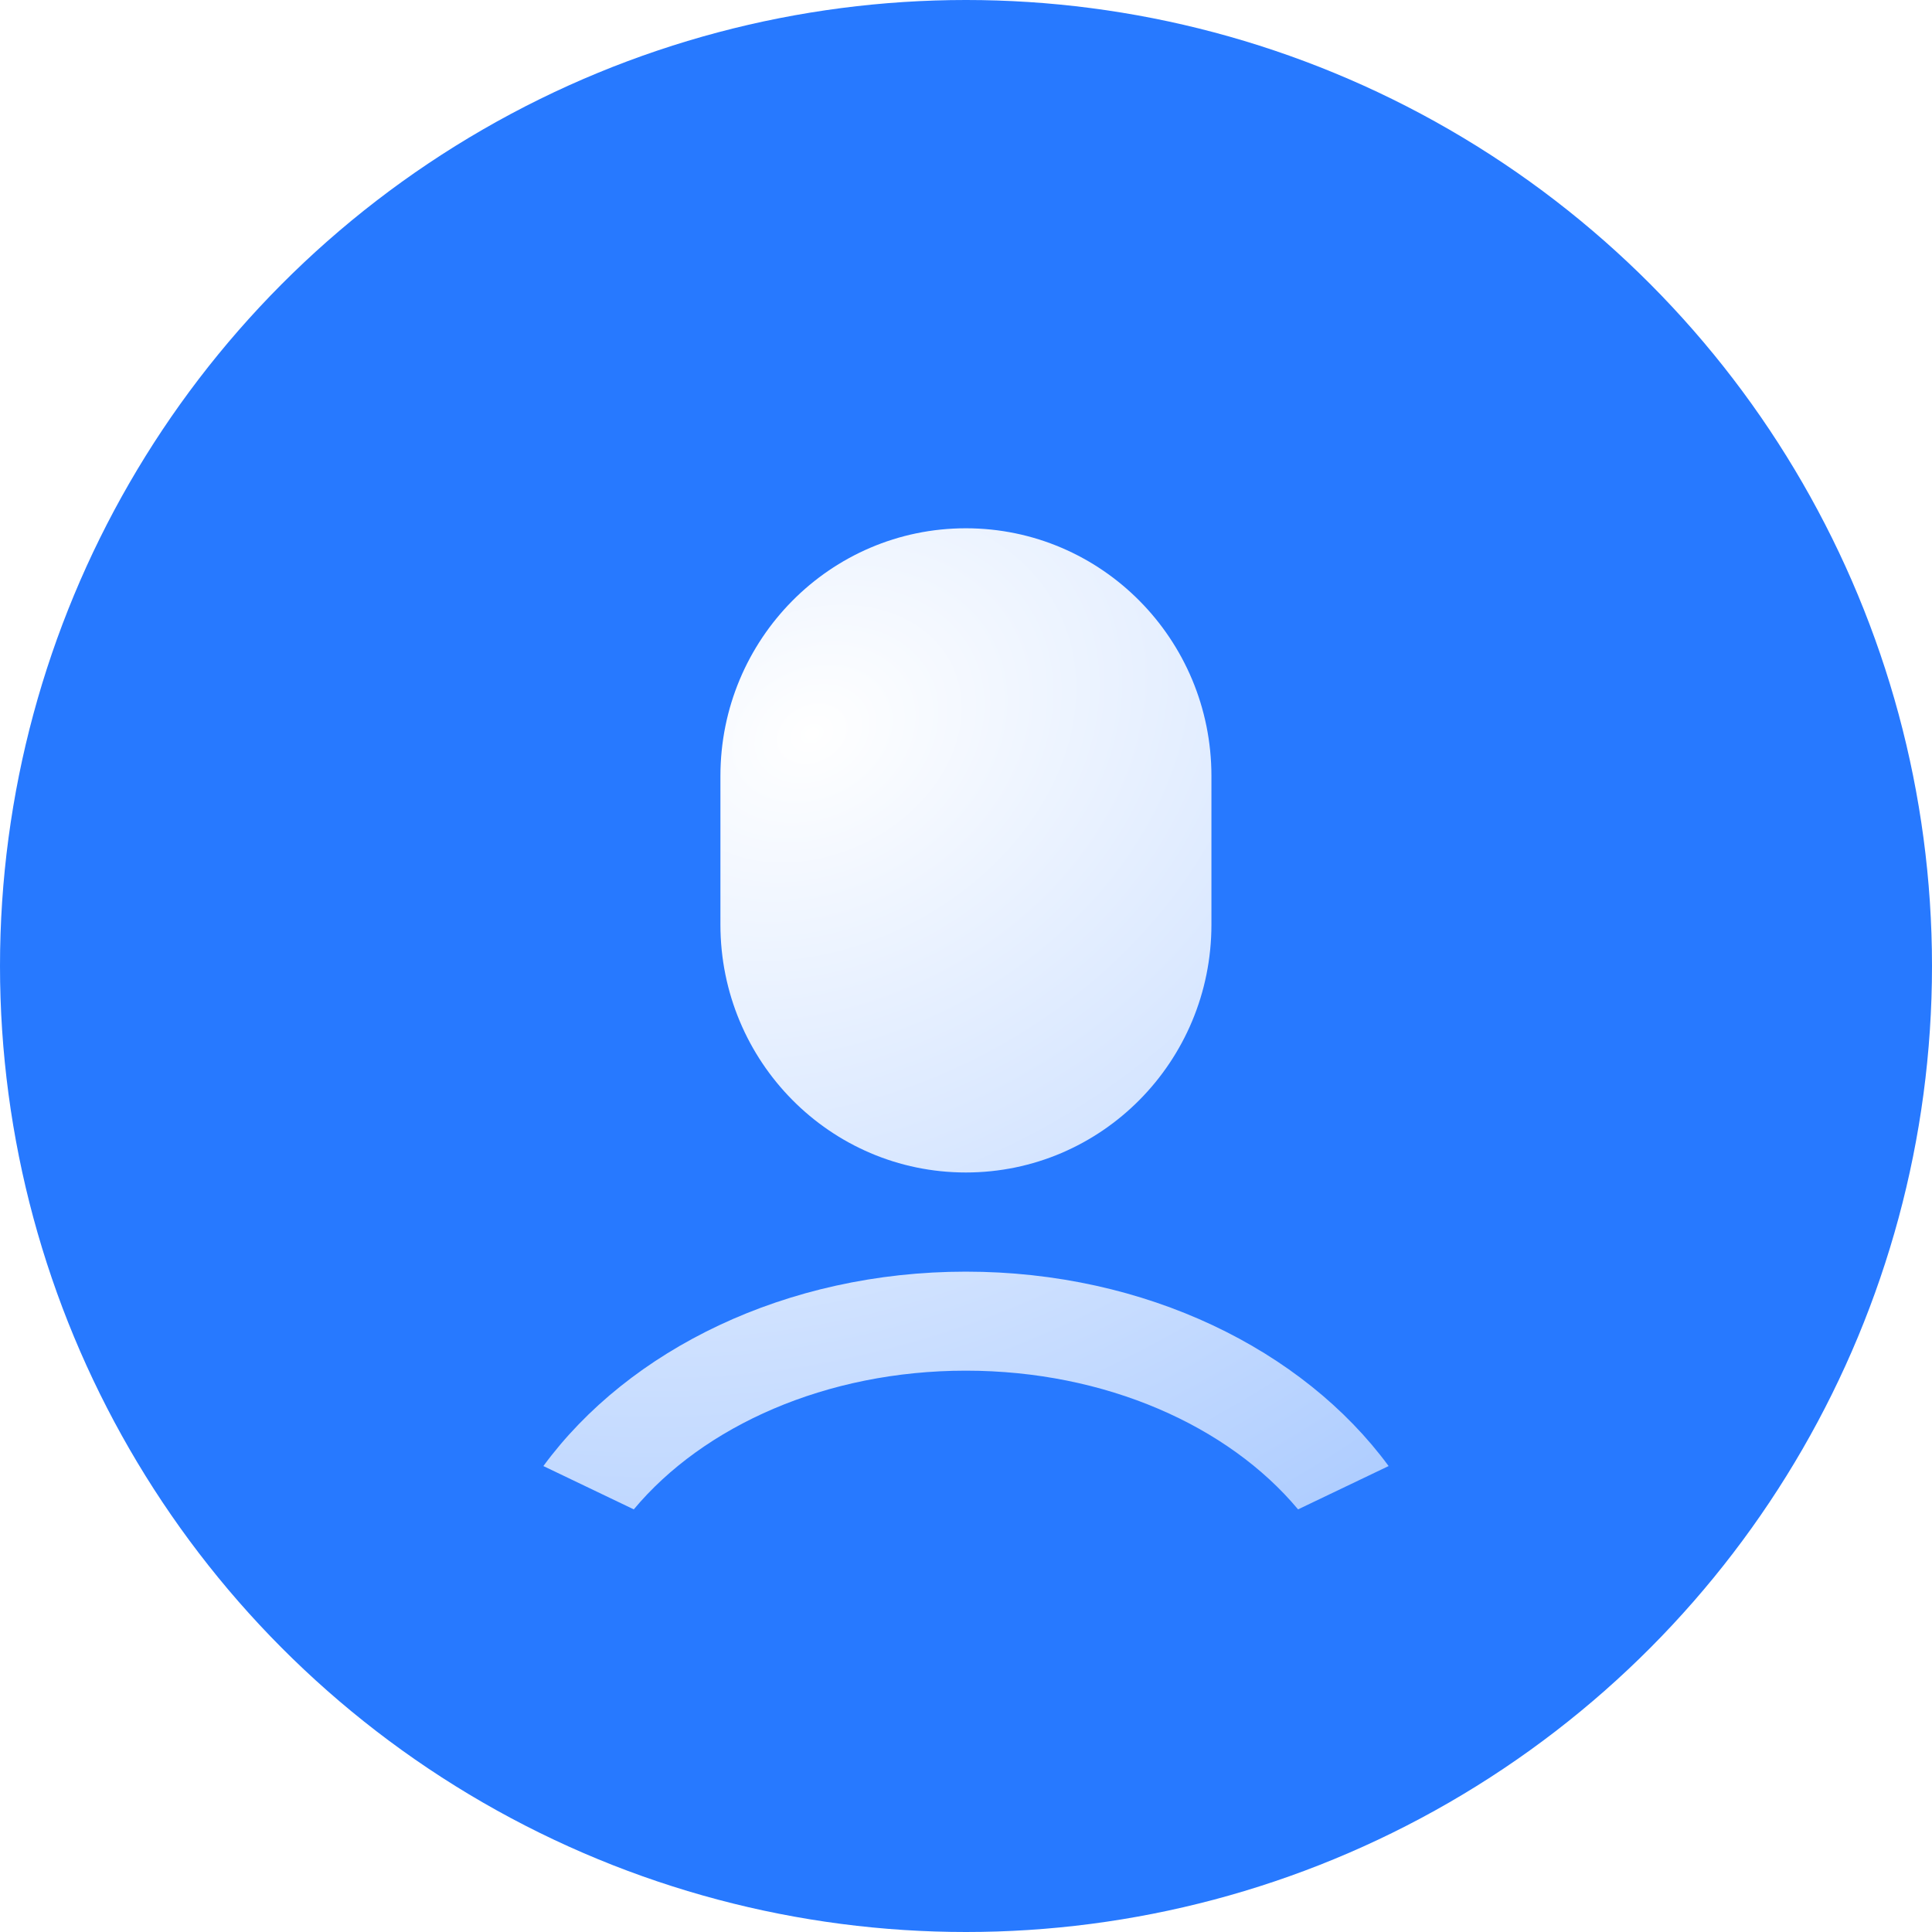 <svg width="128" height="128" viewBox="0 0 128 128" fill="none" xmlns="http://www.w3.org/2000/svg" xmlns:xlink="http://www.w3.org/1999/xlink">
	<desc>
			Created with Pixso.
	</desc>
	<defs>
		<filter id="filter_111_3_dd" x="21" y="20" width="86" height="95" filterUnits="userSpaceOnUse" color-interpolation-filters="sRGB">
			<feFlood flood-opacity="0" result="BackgroundImageFix"/>
			<feColorMatrix in="SourceAlpha" type="matrix" values="0 0 0 0 0 0 0 0 0 0 0 0 0 0 0 0 0 0 127 0" result="hardAlpha"/>
			<feOffset dx="0" dy="4"/>
			<feGaussianBlur stdDeviation="5"/>
			<feComposite in2="hardAlpha" operator="out" k2="-1" k3="1"/>
			<feColorMatrix type="matrix" values="0 0 0 0 0 0 0 0 0 0.275 0 0 0 0 0.725 0 0 0 0.32 0"/>
			<feBlend mode="normal" in2="BackgroundImageFix" result="effect_dropShadow_1"/>
			<feBlend mode="normal" in="SourceGraphic" in2="effect_dropShadow_1" result="shape"/>
		</filter>
		<radialGradient gradientTransform="translate(53.5 44.5) rotate(62.827) scale(168.609 211.132)" cx="0" cy="0" r="1" id="paint_radial_111_3_0" gradientUnits="userSpaceOnUse">
			<stop stop-color="#FFFFFF"/>
			<stop offset="0.992" stop-color="#2779FF"/>
		</radialGradient>
	</defs>
	<circle id="椭圆 33" cx="64" cy="64" r="64" fill="#2779FF" fill-opacity="1"/>
	<g filter="url(#filter_111_3_dd)">
		<path id="path" d="M63.99 80.25C75.91 80.25 86.33 85.42 92 93.13L86 96C81.39 90.48 73.26 86.81 63.99 86.81C54.73 86.81 46.6 90.48 41.99 96L36 93.13C41.66 85.42 52.08 80.25 63.99 80.25ZM63.99 31C72.98 31 80.26 38.35 80.26 47.41L80.26 57.26C80.26 66.33 72.98 73.68 63.99 73.68C55.01 73.68 47.73 66.33 47.73 57.26L47.73 47.41C47.73 38.35 55.01 31 63.99 31Z" fill="url(#paint_radial_111_3_0)" fill-opacity="1" fill-rule="nonzero"/>
	</g>
</svg>
